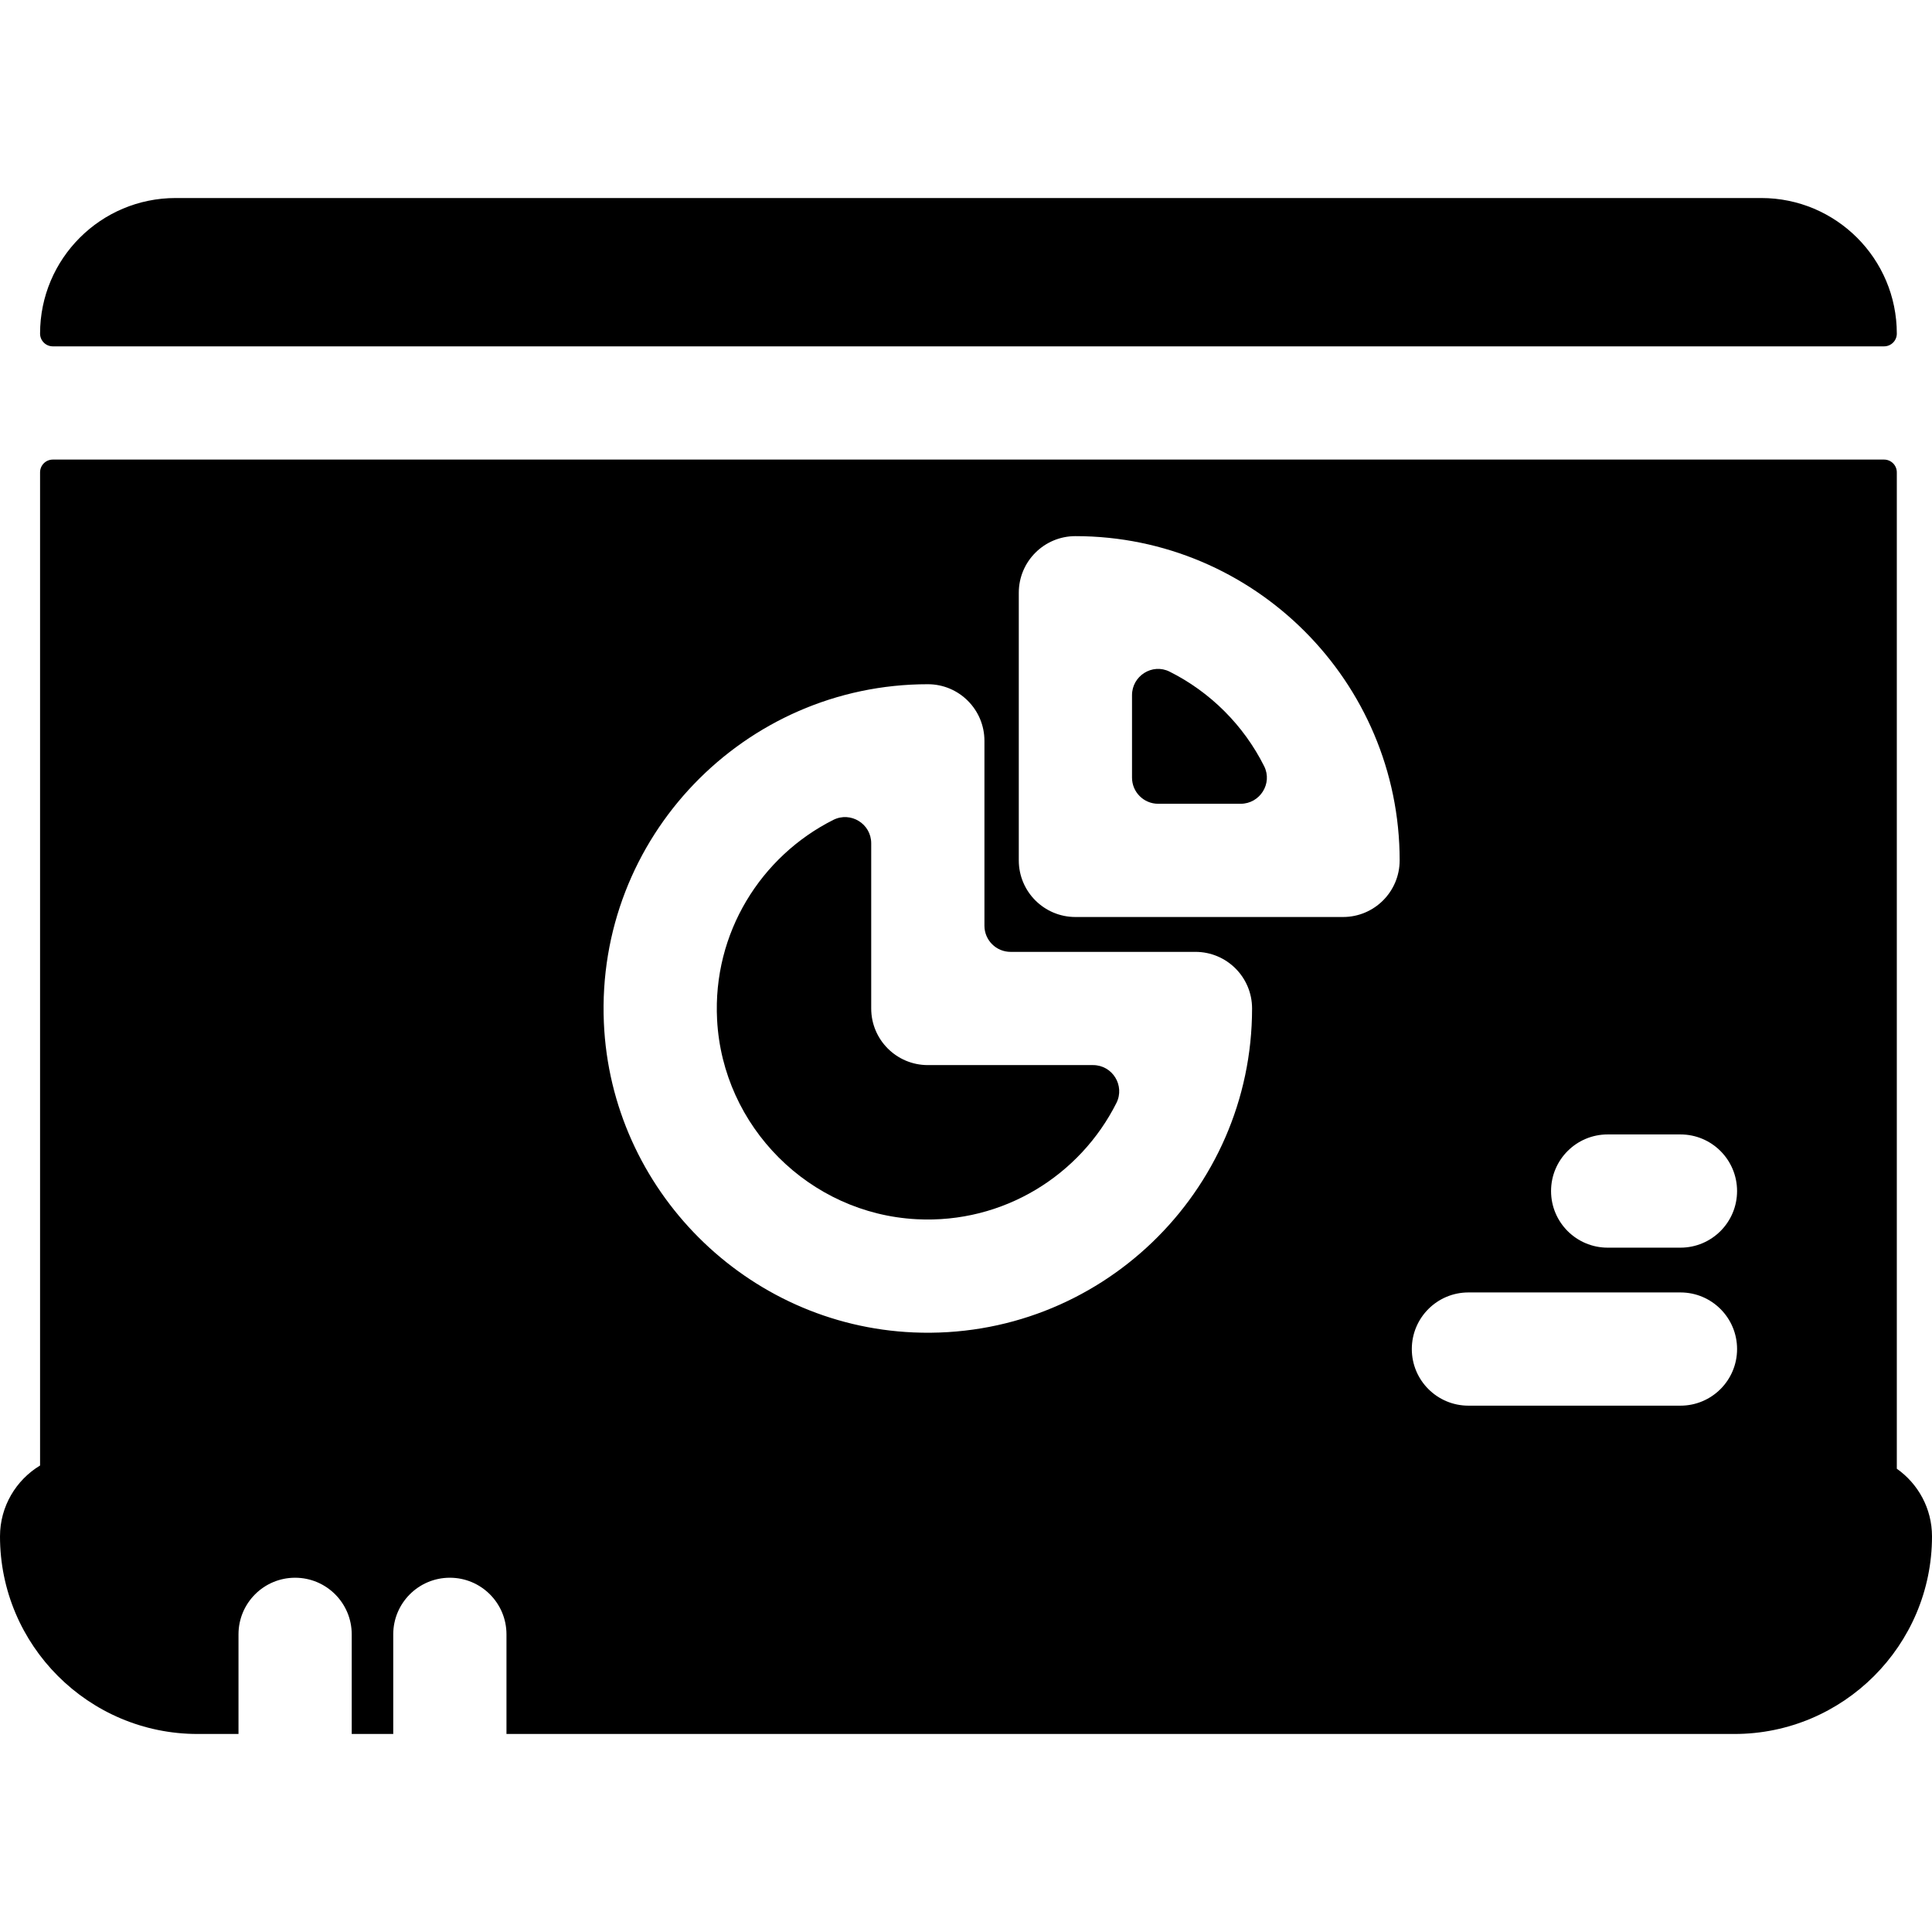 <?xml version="1.0" encoding="iso-8859-1"?>
<!-- Generator: Adobe Illustrator 19.0.0, SVG Export Plug-In . SVG Version: 6.00 Build 0)  -->
<svg xmlns="http://www.w3.org/2000/svg" xmlns:xlink="http://www.w3.org/1999/xlink" version="1.1" id="Capa_1" x="0px" y="0px" viewBox="0 0 511.999 511.999" style="enable-background:new 0 0 511.999 511.999;" xml:space="preserve">
<g>
	<g>
		<path d="M502.674,389.226V125.174c0-1.867-1.513-3.381-3.381-3.381H13.999c-1.867,0-3.381,1.513-3.381,3.381v263.202    C4.26,392.219,0,399.197,0,407.153c0,28.877,23.492,52.368,52.368,52.368h10.836v-26.403c0-8.286,6.718-15.003,15.003-15.003    c8.286,0,15.003,6.718,15.003,15.003v26.403h11.003v-26.403c0-8.286,6.718-15.003,15.003-15.003    c8.286,0,15.004,6.718,15.004,15.003v26.403h325.411c28.876,0,52.368-23.492,52.368-52.368    C512,399.75,508.308,393.198,502.674,389.226z M426.048,300.636h19.289c8.286,0,15.003,6.718,15.003,15.003    c0,8.286-6.718,15.003-15.003,15.003h-19.289c-8.286,0-15.003-6.718-15.003-15.003    C411.045,307.354,417.762,300.636,426.048,300.636z M242.106,353.107c-44.288-1.906-80.167-37.785-82.074-82.072    c-2.115-49.098,37.222-89.716,85.863-89.709c8.279,0.001,14.99,6.725,14.99,15.004v48.996c0,3.826,3.102,6.928,6.928,6.928h48.995    c8.279,0,15.002,6.711,15.003,14.991C331.819,315.885,291.204,355.22,242.106,353.107z M355.919,243.015h-70.927    c-8.286,0-15.003-6.718-15.003-15.003v-70.927c0-8.286,6.718-15.003,15.003-15.003c47.382,0,85.931,38.549,85.931,85.931    C370.922,236.297,364.205,243.015,355.919,243.015z M445.339,372.515h-56.192c-8.286,0-15.003-6.718-15.003-15.003    c0-8.286,6.717-15.003,15.003-15.003h56.192c8.286,0,15.003,6.718,15.003,15.003C460.342,365.797,453.624,372.515,445.339,372.515    z"/>
	</g>
</g>
<g>
	<g>
		<path d="M289.663,282.26h-43.781c-8.286,0-15.003-6.718-15.003-15.003v-43.781c0-5.157-5.437-8.513-10.044-6.196    c-19.116,9.615-31.997,29.867-30.799,52.942c1.474,28.397,24.488,51.409,52.884,52.882c23.074,1.197,43.325-11.684,52.94-30.799    C298.177,287.697,294.821,282.26,289.663,282.26z"/>
	</g>
</g>
<g>
	<g>
		<path d="M466.746,52.478h-420.2c-19.843,0-35.928,16.086-35.928,35.928c0,1.866,1.513,3.38,3.381,3.38h485.294    c1.867,0,3.381-1.513,3.381-3.381C502.674,68.562,486.588,52.478,466.746,52.478z"/>
	</g>
</g>
<g>
	<g>
		<path d="M335.015,203.057c-5.419-10.822-14.247-19.65-25.069-25.069c-4.572-2.289-9.951,1.122-9.951,6.235v21.857    c0,3.826,3.102,6.928,6.928,6.928h21.857C333.893,213.008,337.304,207.629,335.015,203.057z"/>
	</g>
</g>
<g>
</g>
<g>
</g>
<g>
</g>
<g>
</g>
<g>
</g>
<g>
</g>
<g>
</g>
<g>
</g>
<g>
</g>
<g>
</g>
<g>
</g>
<g>
</g>
<g>
</g>
<g>
</g>
<g>
</g>
</svg>
